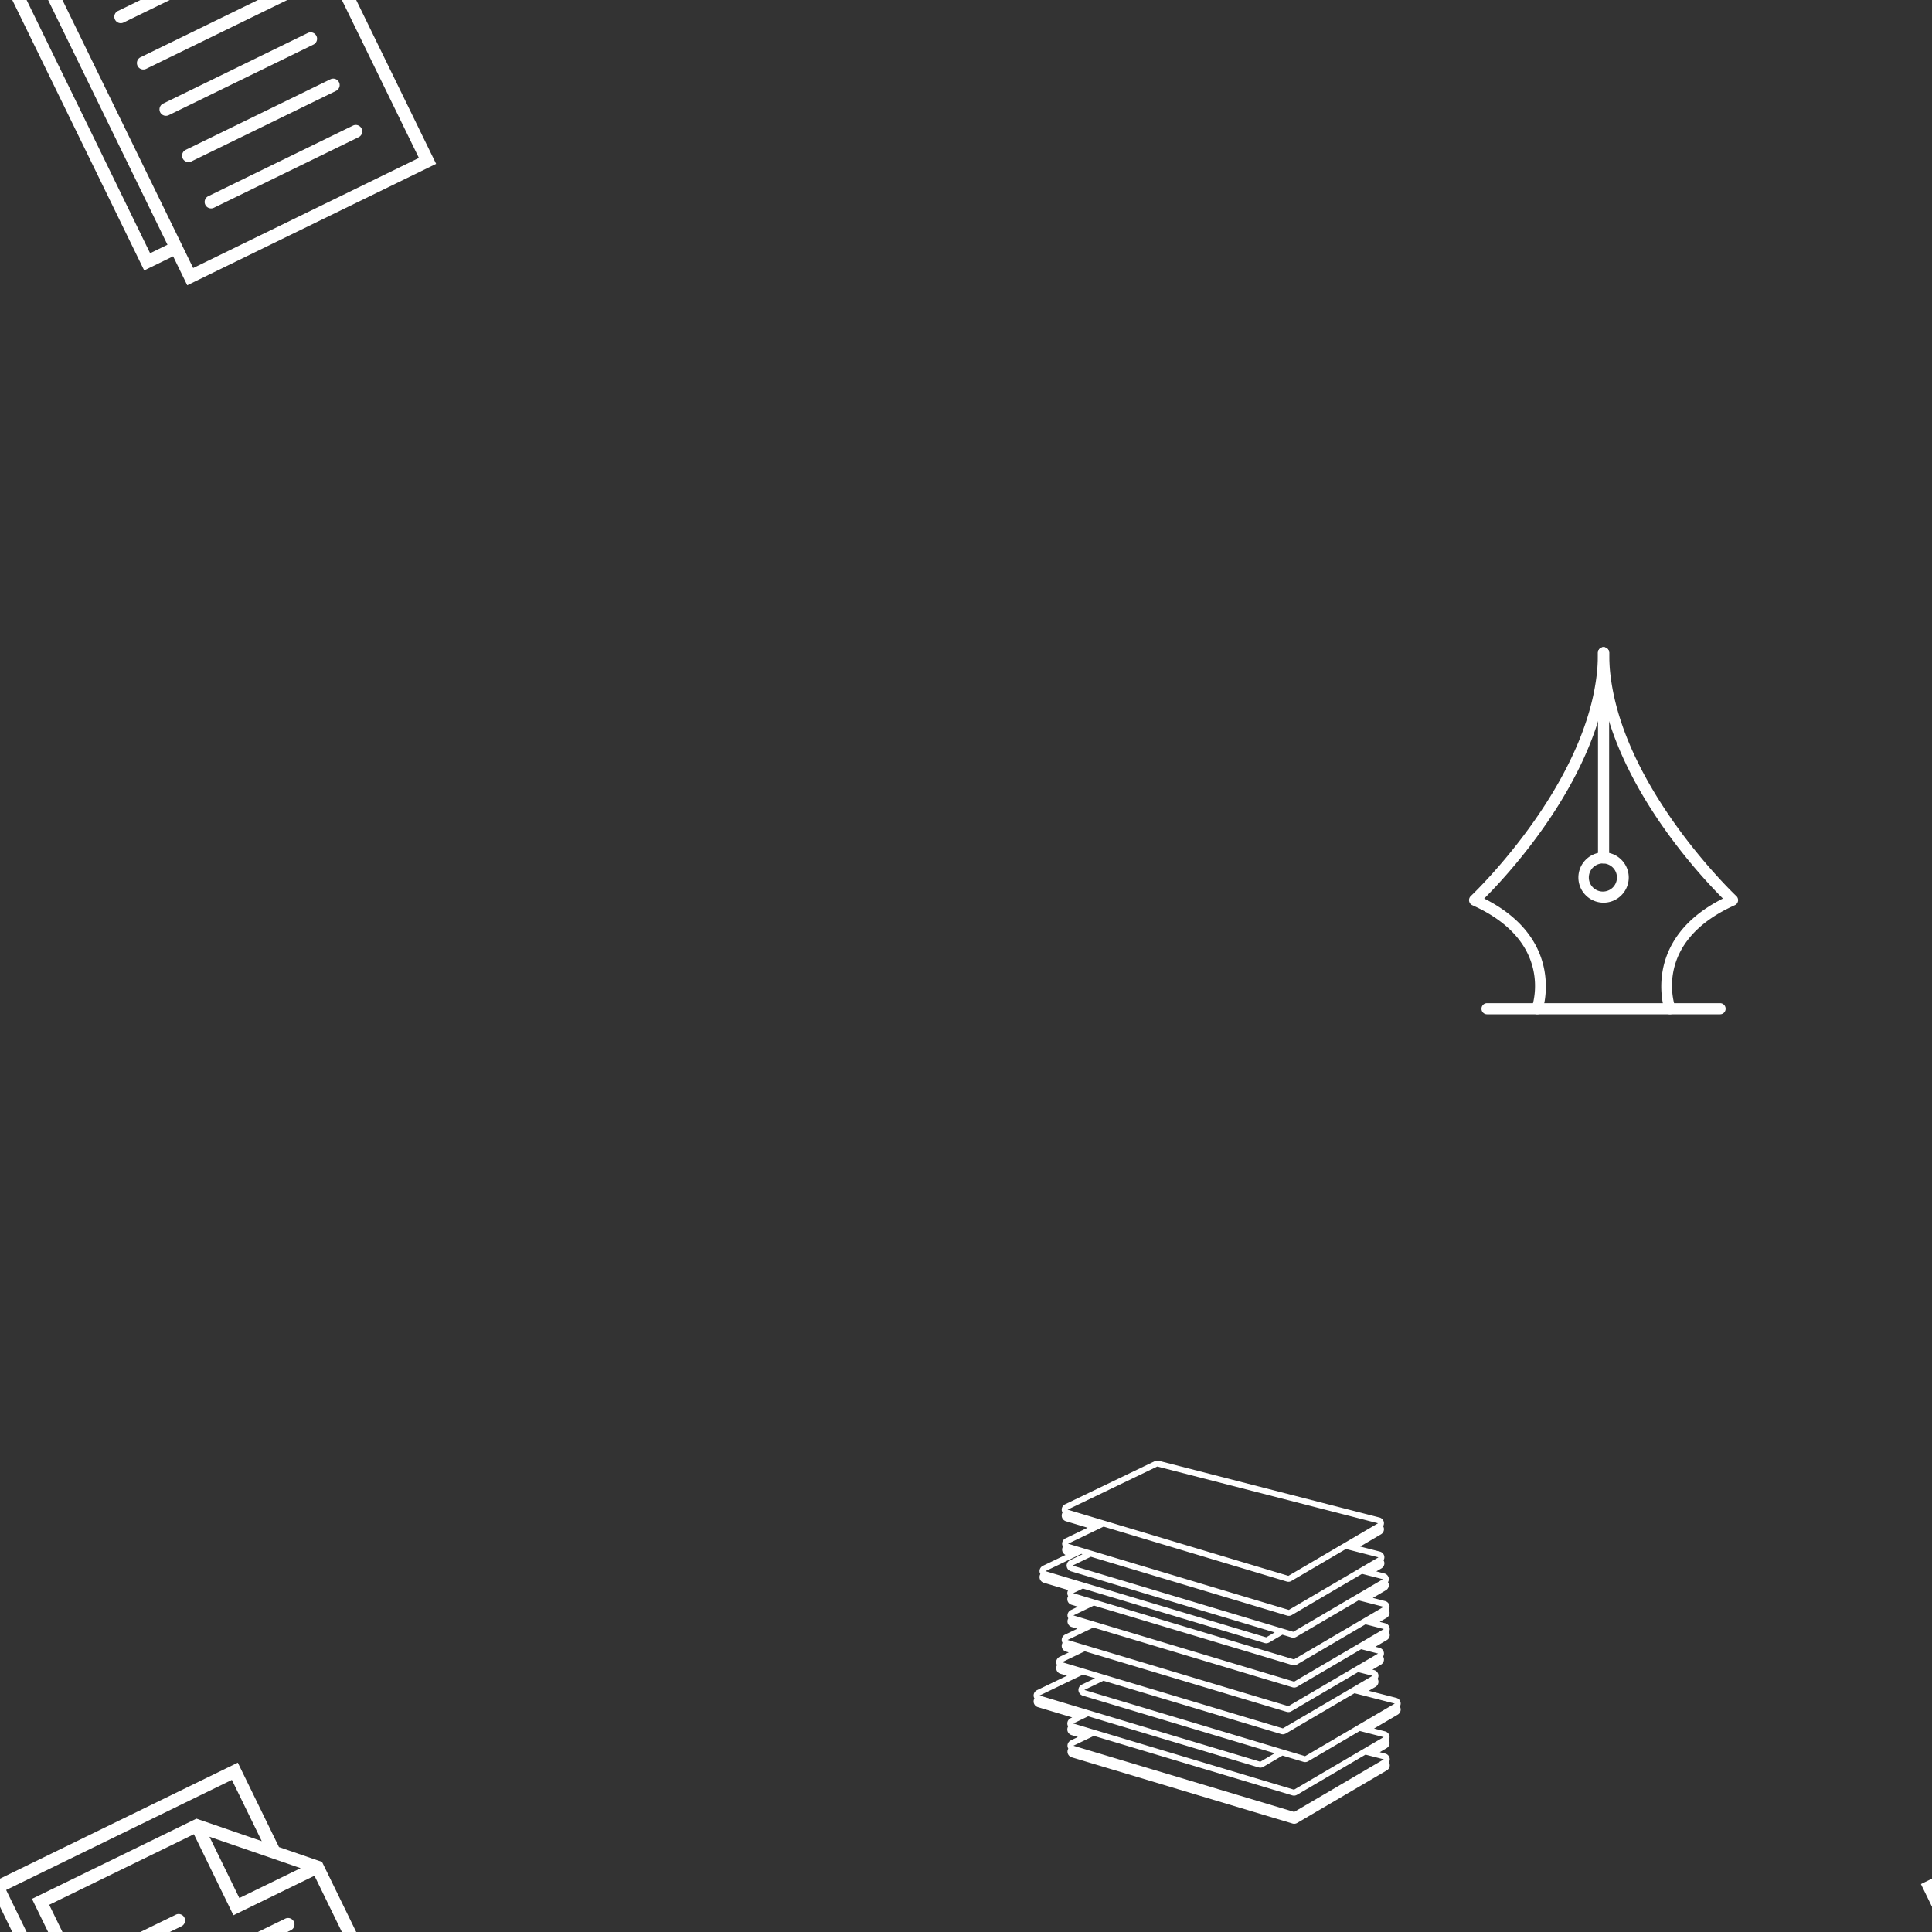 <svg version="1.1"
      xmlns="http://www.w3.org/2000/svg"
      xmlns:xlink="http://www.w3.org/1999/xlink"  id="snapshot-28029" width="100" height="100" viewBox="0 0 100 100"><rect x="0" y="0" width="100" height="100" fill="#333333" stroke="none"/><desc>This image was made on Patterninja.com</desc><defs>
<!-- image 93167 -->
<g id="transformed-93167" data-image="93167" transform="translate(1, -7) rotate(334, 10, 10)"><g><svg version="1.1" width="20px" height="20px" viewBox="0 0 20 20"><g id="original-93167"><svg xmlns="http://www.w3.org/2000/svg" viewBox="0 0 60 60" xmlns:xlink="http://www.w3.org/1999/xlink" version="1.1" preserveAspectRatio="xMidYMid meet">
  <path d="M45 25H20a1 1 0 1 0 0 2h25a1 1 0 1 0 0-2z" fill="rgba(255, 255, 255, 1)" stroke="none"/>
  <path d="M20 19h10a1 1 0 1 0 0-2H20a1 1 0 1 0 0 2z" fill="rgba(255, 255, 255, 1)" stroke="none"/>
  <path d="M45 33H20a1 1 0 1 0 0 2h25a1 1 0 1 0 0-2z" fill="rgba(255, 255, 255, 1)" stroke="none"/>
  <path d="M45 41H20a1 1 0 1 0 0 2h25a1 1 0 1 0 0-2z" fill="rgba(255, 255, 255, 1)" stroke="none"/>
  <path d="M45 49H20a1 1 0 1 0 0 2h25a1 1 0 1 0 0-2z" fill="rgba(255, 255, 255, 1)" stroke="none"/>
  <path d="M49 14.586V0H6v55h5v5h43V19.586l-5-5zm-9-6.172l9 9L50.586 19H40V8.414zM8 53V2h39v10.586L39.414 5H11v48H8zm5 5V7h25v14h14v37H13z" fill="rgba(255, 255, 255, 1)" stroke="none"/>
</svg>
</g></svg></g></g>
<!-- /image 93167 -->

<!-- image 60263 -->
<g id="transformed-60263" data-image="60263" transform="translate(73, 33.5) rotate(0, 10, 9.5)"><g><svg version="1.1" width="20px" height="19px" viewBox="0 0 20 19"><g id="original-60263"><svg xmlns="http://www.w3.org/2000/svg" viewBox="0 0 33 33" xmlns:xlink="http://www.w3.org/1999/xlink" version="1.1" preserveAspectRatio="xMidYMid meet">
  <path d="M22.467 33a.501.501 0 0 1-.471-.331c-.023-.065-2.173-6.351 5.234-10.075C24.925 20.291 16 10.711 16 .5a.5.5 0 0 1 1 0c0 11.037 11.321 21.766 11.436 21.872a.498.498 0 0 1-.138.821c-7.357 3.298-5.446 8.901-5.361 9.138a.501.501 0 0 1-.47.669z" fill="rgba(255, 255, 255, 1)" stroke="none"/>
  <path d="M10.534 33a.503.503 0 0 1-.472-.668c.084-.237 1.966-5.854-5.36-9.139a.5.5 0 0 1-.138-.821C4.679 22.266 16 11.537 16 .5a.5.5 0 0 1 1 0c0 10.211-8.925 19.791-11.23 22.094 7.407 3.725 5.257 10.01 5.234 10.075a.5.5 0 0 1-.47.331z" fill="rgba(255, 255, 255, 1)" stroke="none"/>
  <path d="M16.5 19.44a.5.5 0 0 1-.5-.5V.5a.5.5 0 0 1 1 0v18.44a.5.5 0 0 1-.5.5z" fill="rgba(255, 255, 255, 1)" stroke="none"/>
  <path d="M16.5 22.966c-1.248 0-2.263-1.015-2.263-2.263s1.015-2.263 2.263-2.263 2.263 1.015 2.263 2.263-1.015 2.263-2.263 2.263zm0-3.526a1.264 1.264 0 1 0 .001 2.525 1.264 1.264 0 0 0-.001-2.525z" fill="rgba(255, 255, 255, 1)" stroke="none"/>
  <path d="M26.975 33H6.025a.5.5 0 0 1 0-1h20.949a.5.5 0 0 1 .001 1z" fill="rgba(255, 255, 255, 1)" stroke="none"/>
</svg>
</g></svg></g></g>
<!-- /image 60263 -->

<!-- image 65868 -->
<g id="transformed-65868" data-image="65868" transform="translate(53.5, 75) rotate(0, 9.5, 10)"><g><svg version="1.1" width="19px" height="20px" viewBox="0 0 19 20"><g id="original-65868"><svg xmlns="http://www.w3.org/2000/svg" viewBox="0 0 334.643 334.644" xmlns:xlink="http://www.w3.org/1999/xlink" version="1.1" preserveAspectRatio="xMidYMid meet">
  <path d="M330.596 218.062l-25.038-6.434 6.159-3.617a5.389 5.389 0 0 0 2.61-5.41c-.095-.707-.375-1.351-.723-1.941.602-1.022.896-2.225.723-3.459a5.383 5.383 0 0 0-3.997-4.472l-1.45-.375 7.852-4.604a5.405 5.405 0 0 0 2.616-5.41c-.101-.718-.38-1.351-.729-1.946.602-1.028.896-2.226.729-3.454a5.41 5.41 0 0 0-4.003-4.482l-3.766-.96 10.426-6.122a5.395 5.395 0 0 0 2.616-5.411c-.096-.712-.38-1.35-.723-1.943.601-1.026.896-2.226.723-3.457a5.389 5.389 0 0 0-4.003-4.478l-5.047-1.3 6.275-3.684a5.389 5.389 0 0 0 2.61-5.41c-.095-.712-.374-1.35-.723-1.943.602-1.028.896-2.226.723-3.457a5.39 5.39 0 0 0-3.997-4.477l-11.201-2.877 11.924-6.995a5.387 5.387 0 0 0 2.61-5.411c-.095-.712-.375-1.35-.723-1.943.602-1.026.896-2.226.723-3.457a5.383 5.383 0 0 0-3.997-4.475l-7.373-1.896 4.693-2.756a5.389 5.389 0 0 0 2.61-5.41c-.095-.712-.374-1.35-.722-1.943.601-1.025.896-2.226.722-3.457a5.385 5.385 0 0 0-3.997-4.477l-18.003-4.628 19.005-11.15a5.404 5.404 0 0 0 2.616-5.411c-.101-.712-.38-1.35-.729-1.943.602-1.026.896-2.225.729-3.457a5.405 5.405 0 0 0-4.003-4.478L114.082 1.934a5.438 5.438 0 0 0-3.683.369L28.666 41.598a5.405 5.405 0 0 0-3.046 5.292c.063.81.361 1.551.752 2.226a5.34 5.34 0 0 0-.746 3.169 5.4 5.4 0 0 0 3.833 4.752l19.765 5.93-20.177 9.698a5.406 5.406 0 0 0-3.045 5.287c.065.814.355 1.551.746 2.23a5.345 5.345 0 0 0-.746 3.17c.153 1.938 1.366 3.57 3.085 4.395L8.463 97.665a5.41 5.41 0 0 0-3.045 5.292c.066.817.356 1.55.746 2.23a5.35 5.35 0 0 0-.746 3.169 5.407 5.407 0 0 0 3.834 4.754l22.304 6.689a5.37 5.37 0 0 0-.817 3.256c.066.814.358 1.55.746 2.23a5.372 5.372 0 0 0-.746 3.169 5.395 5.395 0 0 0 3.834 4.751l5.795 1.74-6.426 3.088a5.406 5.406 0 0 0-3.045 5.292c.063.815.356 1.55.744 2.231a5.354 5.354 0 0 0-.744 3.169 5.396 5.396 0 0 0 3.834 4.754l5.146 1.543-11.211 5.373a5.405 5.405 0 0 0-3.046 5.29c.063.816.356 1.55.744 2.235a5.363 5.363 0 0 0-.744 3.164 5.404 5.404 0 0 0 3.834 4.757l2.608.78-8.414 4.04a5.407 5.407 0 0 0-3.046 5.283c.066.817.356 1.551.746 2.236a5.348 5.348 0 0 0-.746 3.164 5.405 5.405 0 0 0 3.834 4.757l6.001 1.793-27.374 13.17a5.41 5.41 0 0 0-3.046 5.29c.066.822.356 1.55.747 2.235a5.36 5.36 0 0 0-.747 3.164 5.407 5.407 0 0 0 3.834 4.757l31.311 9.387-1.379.665a5.414 5.414 0 0 0-3.045 5.289c.066.817.358 1.55.746 2.23a5.37 5.37 0 0 0-.746 3.169 5.4 5.4 0 0 0 3.834 4.752l5.795 1.74-6.426 3.09a5.398 5.398 0 0 0-3.045 5.289c.063.817.356 1.551.744 2.231a5.354 5.354 0 0 0-.744 3.169 5.4 5.4 0 0 0 3.834 4.751l201.261 60.371a5.415 5.415 0 0 0 1.55.231c.949 0 1.894-.253 2.732-.749l81.732-47.945a5.394 5.394 0 0 0 2.616-5.411c-.096-.712-.38-1.35-.723-1.94.601-1.028.896-2.226.723-3.459a5.395 5.395 0 0 0-4.003-4.478l-5.047-1.303 6.275-3.686a5.392 5.392 0 0 0 2.61-5.411c-.095-.712-.374-1.35-.723-1.945.602-1.023.896-2.226.723-3.454a5.384 5.384 0 0 0-3.997-4.478l-10.094-2.595 21.611-12.677a5.391 5.391 0 0 0 2.61-5.411c-.096-.712-.375-1.35-.723-1.94.601-1.028.896-2.226.723-3.459a5.36 5.36 0 0 0-3.99-4.471zm-14.412 57.872l-3.307 1.936-75.331 44.196-194.35-58.292-3.839-1.15-3.077-.928 11.76-5.653 3.607-1.729 3.312-1.593 3.077.929 3.834 1.139 173.957 52.186a5.586 5.586 0 0 0 1.551.222c.954 0 1.898-.253 2.731-.738l56.052-32.88 3.301-1.936 3.101-1.813 2.689.686 3.713.96 10.314 2.646-3.095 1.812zm-.158-20.272l-3.307 1.941-10.969 6.434-3.302 1.935-3.095 1.819-.211.122-3.102 1.813-3.301 1.936-51.358 30.133-168.292-50.483-3.839-1.149-3.077-.923-.757-.227-3.077-.923-3.833-1.149-11.47-3.438-3.834-1.155-3.08-.923 6.713-3.227 3.612-1.74 3.304-1.588 3.079.923 3.839 1.149 11.464 3.438 3.834 1.149 3.077.929.757.222 3.077.928 3.839 1.149 122.396 36.714a5.59 5.59 0 0 0 1.55.227c.949 0 1.894-.253 2.732-.743l11.417-6.697 3.18-1.867 2.911-1.703 2.558.765 3.533 1.065 12.967 3.892a5.463 5.463 0 0 0 4.287-.516l16.733-9.819 3.306-1.94 3.096-1.814.206-.126 3.096-1.814 3.306-1.94 10.964-6.429 3.307-1.936 3.096-1.813 2.689.686 3.707.96 15.361 3.944-3.089 1.809zM5.402 215.933l32.708-15.726 3.607-1.735 3.304-1.587 3.08.928 3.839 1.15 4.076 1.223-3.304 1.588-3.607 1.734-5.191 2.489a5.417 5.417 0 0 0-3.045 5.295c.066.817.358 1.55.746 2.23a5.258 5.258 0 0 0 2.144 2.072c.309.163.599.349.939.443l19.554 5.864 3.834 1.149 3.08.928.754.222 3.08.928 3.839 1.15 11.464 3.438 3.834 1.15 3.077.928.756.222 3.077.928 3.839 1.149 114.937 34.468-2.91 1.708-3.181 1.867-7.082 4.155-116.71-35.004-3.842-1.149-3.077-.918-.756-.231-3.077-.924-3.833-1.149-11.465-3.443-3.839-1.149-3.077-.918-.757-.231-3.08-.918-3.833-1.149-36.978-11.098-3.839-1.149-3.085-.928zm20.584-30.397l13.748-6.612 3.607-1.73 3.307-1.592 3.077.928 3.833 1.149 11.67 3.502 3.833 1.149 3.077.918.756.231 3.077.918 3.842 1.149 4.076 1.234 3.834 1.149 3.077.917.757.232 3.077.918 3.839 1.149 18.929 5.679 55.943 16.775 57.354 17.207a5.366 5.366 0 0 0 4.281-.521l1.002-.586 3.307-1.936 7.853-4.608 3.301-1.94 3.096-1.814.211-.127 3.096-1.813 3.307-1.936 5.441-3.19 3.302-1.94 3.096-1.814.211-.126 3.101-1.814 3.307-1.94 10.842-6.36 3.301-1.94 3.096-1.813 2.689.69 3.713.954 6.708 1.725-3.091 1.814-3.307 1.936-10.842 6.364-3.307 1.936-3.101 1.825-.206.121-3.09 1.813-3.307 1.94-5.442 3.191-3.306 1.94-3.096 1.813-.211.121-3.091 1.82-3.306 1.935-7.853 4.604-3.307 1.94-3.09 1.813-.211.127-3.096 1.814-3.307 1.94-10.963 6.428-1.203.702-23.546-7.066-92.973-27.887-3.839-1.149-3.077-.917-.756-.232-3.077-.918-3.839-1.154-18.312-5.49-3.839-1.149-3.08-.928-.754-.222-3.08-.928-3.839-1.15-4.076-1.223-3.839-1.15-3.08-.928-.754-.222-3.08-.928-3.833-1.149-11.67-3.497-3.833-1.149-3.065-.922zm5.018-20.27l16.545-7.955 3.612-1.74 3.304-1.588 3.08.923 3.839 1.15 8.277 2.484 3.839 1.152 3.08.923.757.227 3.077.923 3.839 1.149 30.338 9.103 3.833 1.149 3.077.923.757.227 3.077.923 24.231 7.272 86.424 25.924a5.584 5.584 0 0 0 1.55.222c.949 0 1.894-.253 2.732-.744l2.488-1.46 3.307-1.936 3.096-1.814.206-.121 3.095-1.824 3.307-1.941 10.848-6.359 3.307-1.936 3.096-1.819.211-.116 3.095-1.824 3.307-1.94 12.546-7.356 3.307-1.941 3.095-1.813 2.689.69 3.713.96 9.028 2.32-3.101 1.814-3.307 1.94-12.54 7.356-3.307 1.936-3.101 1.824-.211.127-3.091 1.813-3.307 1.936-10.847 6.365-3.307 1.936-3.101 1.819-.206.126-3.09 1.814-3.307 1.94-5.442 3.186-3.307 1.94-3.096 1.814-.211.126-3.085 1.819-3.306 1.936-7.473 4.388-126.555-37.964-3.839-1.149-3.08-.923-.754-.227-3.08-.923-3.833-1.149-4.077-1.224-3.839-1.155-3.08-.923-.754-.227-3.079-.923-3.834-1.149-11.667-3.502-3.836-1.149-3.077-.923-.757-.227-3.077-.923-3.839-1.15-8.279-2.483-3.839-1.149-3.091-.93zm5.276-22.376l11.76-5.653 3.607-1.732 3.312-1.588 3.077.923 3.834 1.15 10.815 3.246 3.834 1.149 3.08.923.754.227 3.08.925 3.839 1.15 8.276 2.484 3.836 1.149 3.077.923.756.227 3.077.923 45.441 13.632 84.085 25.226a5.618 5.618 0 0 0 1.551.222c.954 0 1.898-.253 2.731-.738l2.367-1.387 3.307-1.936 3.091-1.814.211-.126 3.101-1.825 3.307-1.936 12.545-7.355 3.302-1.941 3.095-1.813.211-.127 3.096-1.813 3.302-1.938 15.118-8.867 3.302-1.938 3.101-1.814 2.689.69 3.713.955 10.314 2.652-3.096 1.814-3.307 1.938-15.113 8.87-3.307 1.935-3.096 1.814-.211.121-3.09 1.819-3.307 1.936-12.545 7.362-3.307 1.94-3.096 1.819-.211.121-3.096 1.814-3.307 1.94-10.847 6.359-3.307 1.94-3.096 1.819-.206.122-3.095 1.813-1.103.654-21.669-6.508-60.771-18.225-4.084-1.229-25.378-7.609-3.834-1.154-30.338-9.1-3.839-1.149-3.077-.923-.757-.227-3.077-.923-3.842-1.15-8.276-2.484-3.839-1.152-3.08-.923-.754-.227-3.08-.923-3.833-1.149-10.811-3.251-3.839-1.15-3.073-.929zm-.158-20.266l1.87-.901 3.612-1.732 3.304-1.587 3.08.923 3.839 1.15 11.464 3.44 3.834 1.149 3.077.923.757.227 3.077.923 3.839 1.152 10.815 3.243 3.837 1.152 3.077.923.756.227 3.077.923 3.839 1.15 83.913 25.17 23.319 6.992a5.528 5.528 0 0 0 1.551.227c.627 0 1.233-.142 1.824-.363.306-.111.622-.211.907-.375l5.933-3.485 3.18-1.861 2.7-1.582.211-.124 2.562.768 1.582.475 1.946.583 2.252.675a5.436 5.436 0 0 0 1.55.227c.011 0 .016-.005.026-.005a5.371 5.371 0 0 0 2.705-.738l1.608-.941 3.091-1.814.211-.124 3.096-1.814 3.306-1.938 15.114-8.867 3.307-1.94 3.095-1.814.206-.124 3.096-1.814 3.307-1.938 10.963-6.431 3.307-1.938 3.096-1.816 2.689.693 3.707.955 16.469 4.235-3.096 1.813-3.306 1.938-10.969 6.431-3.302 1.94-3.096 1.814-.211.124-3.101 1.819-3.301 1.938-15.119 8.867-3.301 1.938-3.096 1.816-.211.121-3.096 1.819-3.301 1.936-12.546 7.356-3.307 1.936-3.101 1.819-.211.127-3.09 1.813-.986.58-19.338-5.801-60.769-18.228-4.082-1.226-46.559-13.964-3.868-1.16-8.276-2.483-3.839-1.149-3.08-.926-.754-.227-3.08-.923-3.834-1.149-10.815-3.246-3.839-1.149-3.077-.923-.757-.227-3.08-.925-3.833-1.149-11.446-3.449-3.834-1.152-3.076-.928zm-25.321-20.092l25.79-12.405 3.607-1.732 3.307-1.588 1.02.309-3.304 1.593-3.609 1.732-4.498 2.165c-1.237.596-2.115 1.643-2.608 2.863-.306.762-.501 1.571-.433 2.423.024.245.114.467.164.704a5.4 5.4 0 0 0 .583 1.526 5.296 5.296 0 0 0 2.144 2.075c.309.161.599.346.938.443l19.29 5.787 3.834 1.15 3.077.925.757.227 3.077.923 3.841 1.15 11.462 3.438 3.836 1.152 3.077.923.757.227 3.077.923 3.839 1.15 10.815 3.246 3.839 1.15 3.641 1.091.192.061 53.769 16.129 53.67 16.097-.574.335-2.337 1.371-3.18 1.864-1.603.938-101.564-30.462-3.839-1.149-3.077-.923-.757-.227-3.077-.923-3.839-1.15-10.818-3.246-3.839-1.152-3.077-.923-.757-.227-3.077-.923-3.833-1.15-11.464-3.44-3.839-1.15-3.08-.923-.754-.227-3.08-.923-3.833-1.152-26.734-8.017-3.842-1.15-3.077-.928zm20.585-24.998l25.505-12.263 3.607-1.732 3.304-1.587 3.08.923 3.834 1.15 4.751 1.426 3.833 1.15 3.077.923.757.227 1.02.309 2.057.617 1.777.533 2.064.617 1.021.308.754.227 3.08.923 3.839 1.149 18.663 5.601 55.943 16.777 57.354 17.204a5.387 5.387 0 0 0 4.282-.519l1.002-.588 3.307-1.938 3.095-1.814 3.302-1.94 3.096-1.814.211-.124 3.095-1.814 3.302-1.938.512-.298 3.301-1.938 3.096-1.814.211-.124 3.101-1.819 3.307-1.94 9.387-5.508 3.307-1.938 3.095-1.813 2.689.69 3.708.957 23.271 5.978-3.096 1.814-3.307 1.938-9.381 5.503-3.302 1.938-3.101 1.819-.211.126-3.096 1.814-3.301 1.938-.512.298-3.301 1.938-3.096 1.814-.211.124-3.096 1.814-3.307 1.938-3.09 1.817-3.307 1.938-3.096 1.814-.205.124-3.091 1.814-3.307 1.938L245 130.652l-3.301 1.941-3.096 1.814-.205.124-3.102 1.814-2.652 1.556-52.038-15.612-60.808-18.241-1.345-.406-4.184-1.252-3.834-1.149L98.97 97.8l-3.839-1.149-3.08-.923-.751-.233-3.079-.923-3.834-1.149-18.041-5.411-3.839-1.152-3.079-.923-.754-.227-1.021-.309-2.059-.614-1.777-.535-2.057-.614-1.021-.309-.757-.227-3.077-.923-3.834-1.149-4.751-1.427-3.833-1.149-3.101-.92zm283.97 34.166l-3.307 1.938-12.925 7.583-3.687 2.159-3.301 1.938-3.102 1.814-.211.124-3.095 1.814-3.302 1.94-10.969 6.431-3.301 1.949-3.096 1.814-.206.127-3.095 1.813-3.307 1.938-15.114 8.867-3.306 1.938-3.096 1.814-.211.124-.011.005-.222-.063-.754-.227-2.558-.767-.775-.232-.2-.061-2.558-.768-3.533-1.057-54.493-16.345-59.044-17.713-11.525-3.457-3.839-1.149-3.077-.923-.757-.227-3.077-.923-3.834-1.15-11.464-3.44-3.839-1.15-3.08-.923-.754-.227-3.08-.925-3.834-1.15-18.046-5.413-3.839-1.15-3.08-.923 9.835-4.725 3.607-1.735 3.304-1.587 3.077.923 3.842 1.149 18.041 5.413 3.833 1.15 3.077.923.757.227 3.077.923 3.842 1.152 11.464 3.438 3.833 1.15 3.083.923.757.227 3.077.925 3.839 1.15 113.29 33.981c.512.15 1.033.227 1.55.227.949 0 1.898-.253 2.732-.741l4.034-2.365 3.306-1.938 3.102-1.814.205-.124 3.091-1.814 3.306-1.938 10.969-6.434 3.307-1.938 3.091-1.813.211-.124 3.095-1.814 3.307-1.938 3.091-1.817 3.306-1.938 3.096-1.814.211-.124 3.096-1.814 3.301-1.938.512-.298 3.302-1.938 3.095-1.814 2.689.691 3.708.955 12.64 3.246-3.084 1.797zm10.8 113.398l-3.307 1.94-26.304 15.431-3.301 1.94-3.102 1.813-.211.121-3.095 1.814-3.307 1.936-10.964 6.434-3.307 1.94-3.095 1.814-.211.126-3.096 1.814-3.307 1.936-12.05 7.071-8.163-2.457-3.533-1.055-2.558-.771-.971-.284-2.562-.771-3.528-1.06-114.08-34.22-3.842-1.149-3.077-.923-.757-.227-3.077-.928-3.834-1.15-11.464-3.438-3.839-1.15-3.077-.923-.757-.227-3.08-.923-3.834-1.149-18.309-5.489-3.839-1.15-3.08-.928 10.526-5.062 3.607-1.729 3.304-1.588 3.08.923 3.839 1.15 18.31 5.494 3.841 1.15 3.077.922.757.228 3.077.923 3.839 1.149 11.464 3.443 22.415 6.719 60.781 18.235 4.082 1.224 23.445 7.029a5.413 5.413 0 0 0 1.551.227c.627 0 1.244-.147 1.835-.369.09-.031.174-.068.264-.105.211-.095.438-.152.633-.274l2.584-1.513 3.307-1.936 10.963-6.434 3.307-1.94 3.096-1.814.211-.127 3.09-1.813 3.307-1.936 7.853-4.604 3.307-1.94 3.09-1.814.206-.127 3.095-1.813 3.307-1.94 5.442-3.186 3.307-1.94 3.09-1.814 2.689.686 3.713.96 30.301 7.783-3.074 1.815zM314 58.89l-3.101 1.813-3.307 1.938-23.699 13.906-3.306 1.938-3.096 1.819-.211.124-3.096 1.814-3.307 1.94-9.376 5.5-3.307 1.94-3.101 1.819-.206.124-3.095 1.814-3.302 1.938-.512.298-3.301 1.938-3.096 1.814-.211.124-3.096 1.817-3.301 1.938-2.716 1.593-53.367-16.003-64.877-19.462-8.037-2.41-3.839-1.15-3.077-.923-.757-.227-3.077-.923-3.836-1.151-1.021-.306-.754-.227-3.08-.926-3.834-1.149-4.751-1.424-3.833-1.152-3.077-.923-.757-.227-3.08-.923-3.839-1.15-25.434-7.63-3.85-1.168-3.077-.923 81.732-39.301L314 58.89z" fill="rgba(255, 255, 255, 1)" stroke="none"/>
</svg>
</g></svg></g></g>
<!-- /image 65868 -->
</defs><rect x="0" y="0" width="100" height="100" fill="rgba(249, 238, 230, 0)"></rect><use xlink:href="#transformed-93167" transform="translate(-100, -100)"></use><use xlink:href="#transformed-93167" transform="translate(0, -100)"></use><use xlink:href="#transformed-93167" transform="translate(100, -100)"></use><use xlink:href="#transformed-93167" transform="translate(-100, 0)"></use><use xlink:href="#transformed-93167" transform="translate(0, 0)"></use><use xlink:href="#transformed-93167" transform="translate(100, 0)"></use><use xlink:href="#transformed-93167" transform="translate(-100, 100)"></use><use xlink:href="#transformed-93167" transform="translate(0, 100)"></use><use xlink:href="#transformed-93167" transform="translate(100, 100)"></use><use xlink:href="#transformed-60263" transform="translate(-100, -100)"></use><use xlink:href="#transformed-60263" transform="translate(0, -100)"></use><use xlink:href="#transformed-60263" transform="translate(100, -100)"></use><use xlink:href="#transformed-60263" transform="translate(-100, 0)"></use><use xlink:href="#transformed-60263" transform="translate(0, 0)"></use><use xlink:href="#transformed-60263" transform="translate(100, 0)"></use><use xlink:href="#transformed-60263" transform="translate(-100, 100)"></use><use xlink:href="#transformed-60263" transform="translate(0, 100)"></use><use xlink:href="#transformed-60263" transform="translate(100, 100)"></use><use xlink:href="#transformed-65868" transform="translate(-100, -100)"></use><use xlink:href="#transformed-65868" transform="translate(0, -100)"></use><use xlink:href="#transformed-65868" transform="translate(100, -100)"></use><use xlink:href="#transformed-65868" transform="translate(-100, 0)"></use><use xlink:href="#transformed-65868" transform="translate(0, 0)"></use><use xlink:href="#transformed-65868" transform="translate(100, 0)"></use><use xlink:href="#transformed-65868" transform="translate(-100, 100)"></use><use xlink:href="#transformed-65868" transform="translate(0, 100)"></use><use xlink:href="#transformed-65868" transform="translate(100, 100)"></use></svg>